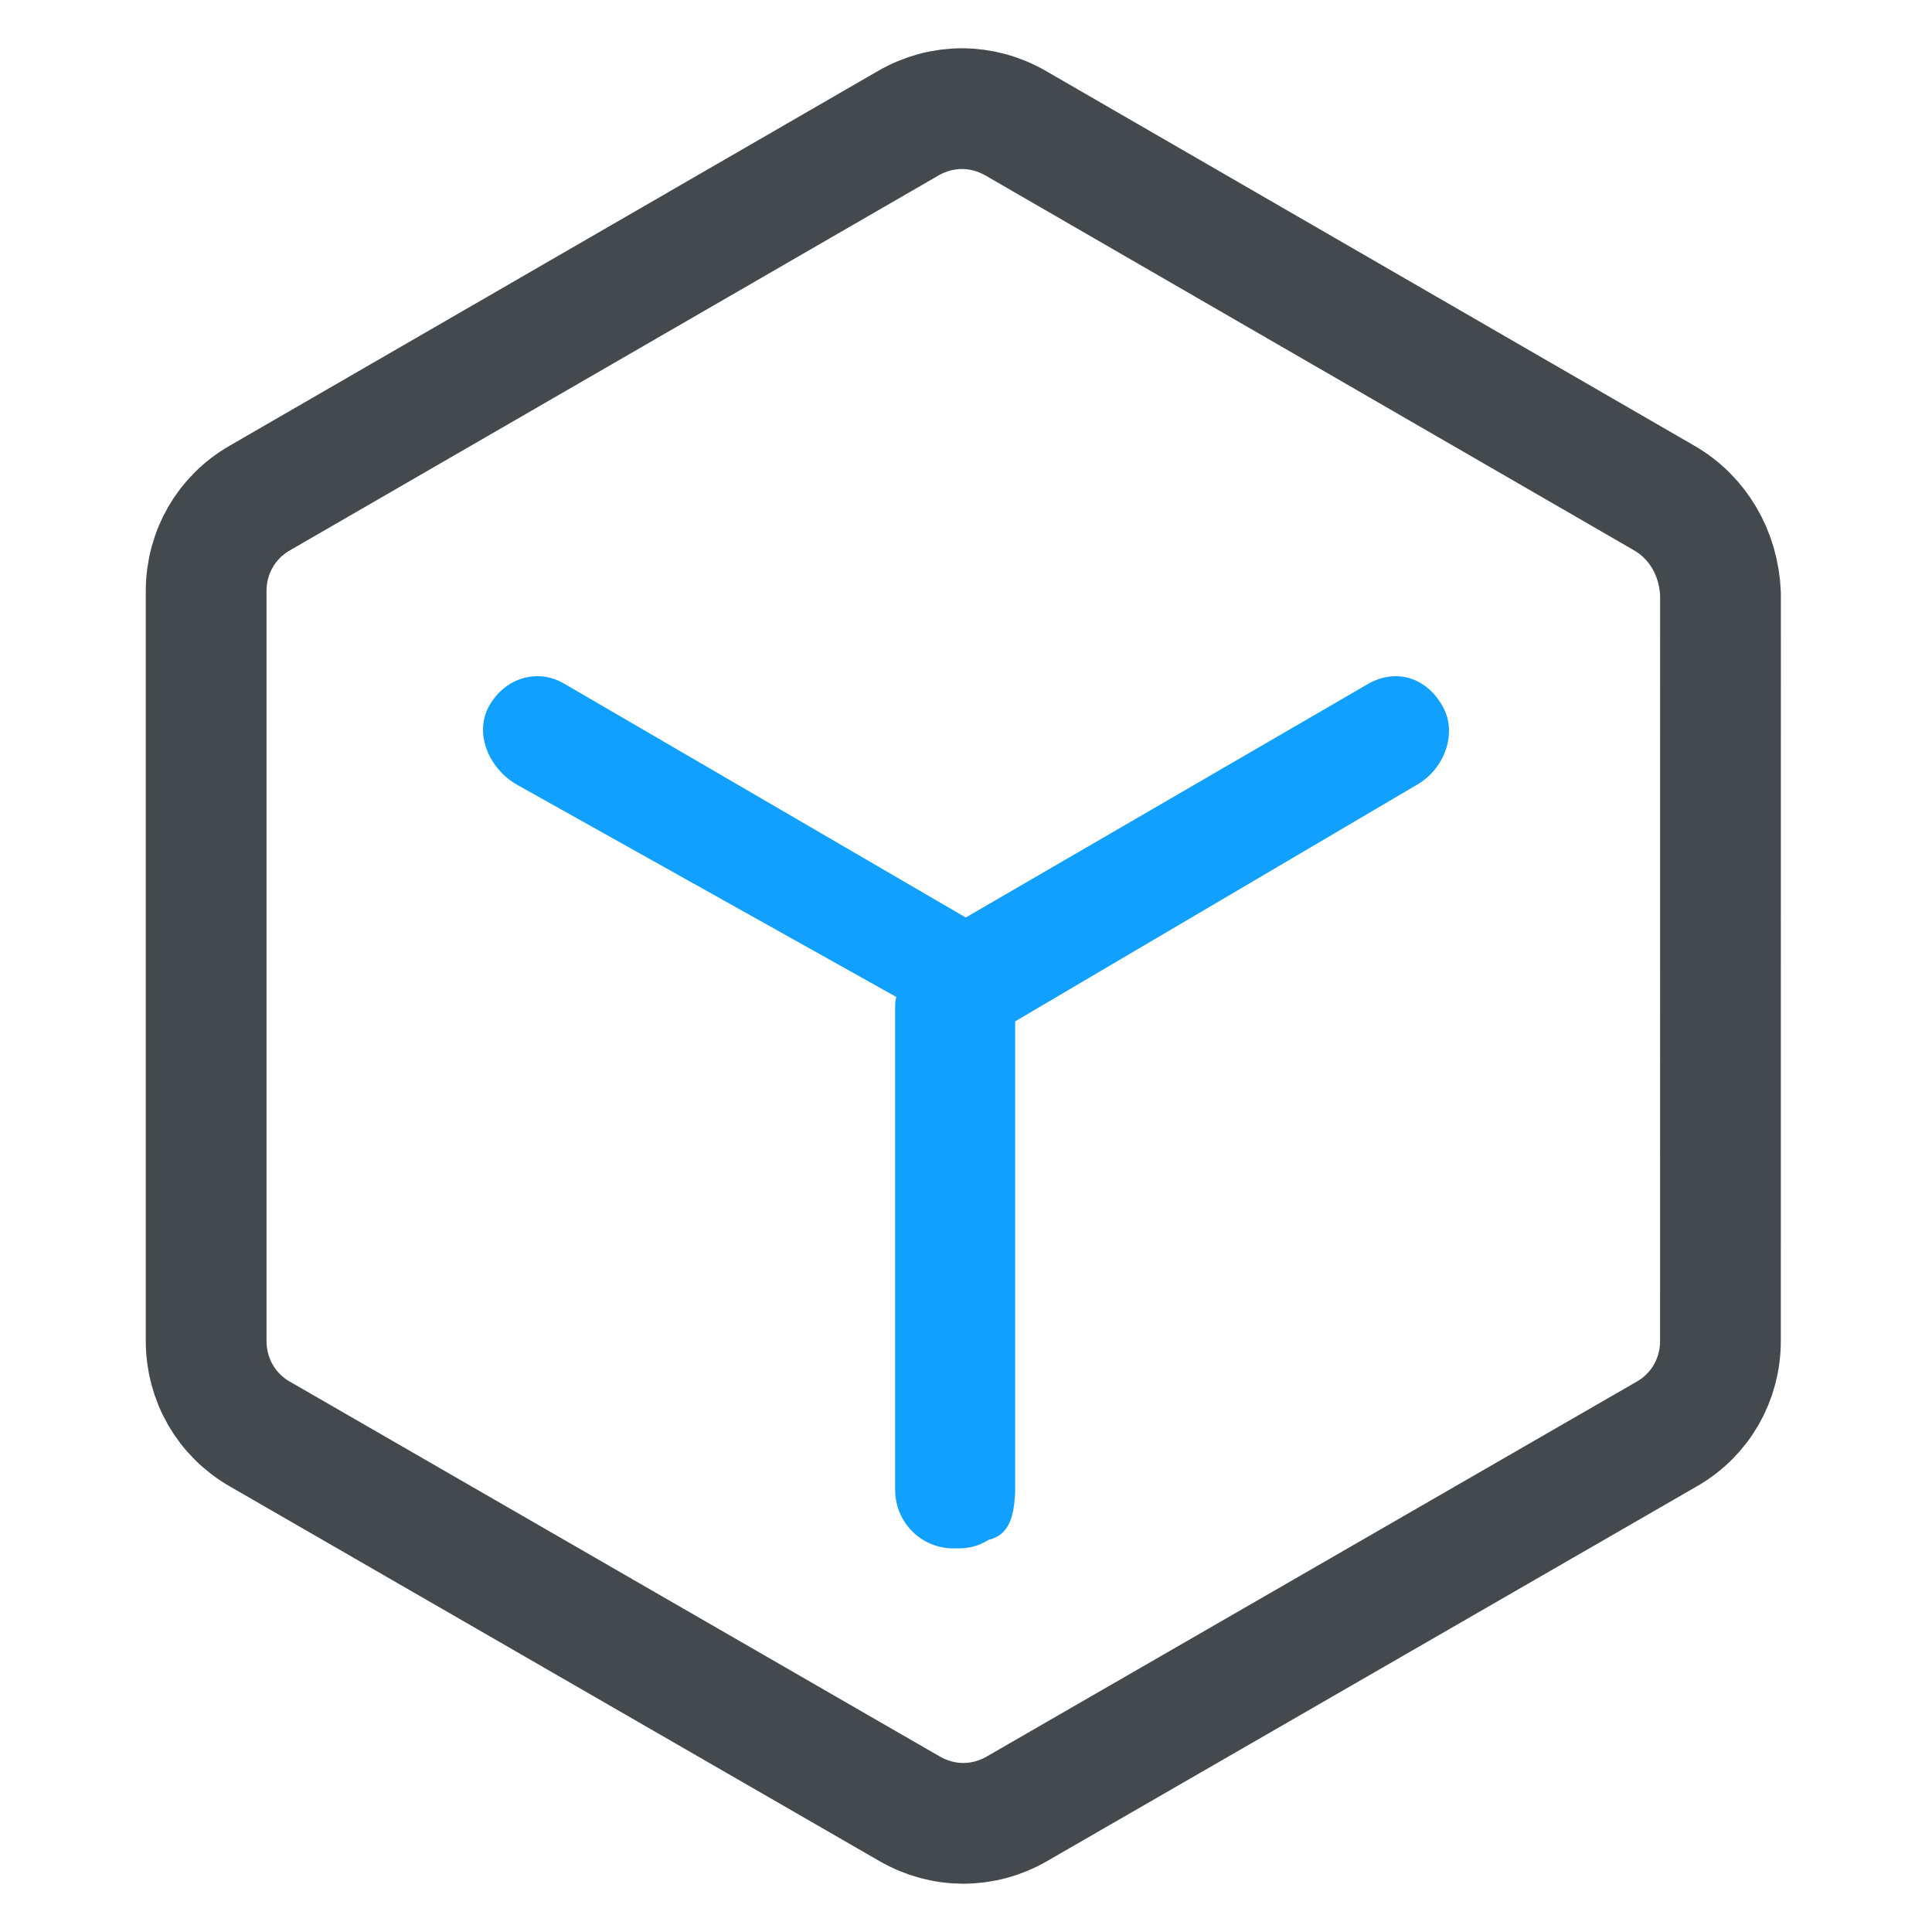 <?xml version="1.0" encoding="UTF-8"?>
<svg width="40px" height="40px" viewBox="0 0 40 40" version="1.1" xmlns="http://www.w3.org/2000/svg" xmlns:xlink="http://www.w3.org/1999/xlink">
    <!-- Generator: Sketch 61 (89581) - https://sketch.com -->
    <title>切片</title>
    <desc>Created with Sketch.</desc>
    <g id="页面-1" stroke="none" stroke-width="1" fill="none" fill-rule="evenodd">
        <g id="订单备份-3" transform="translate(-50, -611)">
            <g id="其他" transform="translate(50, 611)">
                <g>
                    <rect id="矩形" stroke="#979797" fill="#D8D8D8" opacity="0" x="0" y="0" width="40" height="40"></rect>
                    <g id="功能" transform="translate(3, 1)" fill-rule="nonzero">
                        <path d="M31.457,9.312 L31.454,9.31 L18.03,1.552 C17.331,1.149 16.503,1.149 15.806,1.55 L2.377,9.312 C1.684,9.71 1.268,10.434 1.268,11.24 L1.268,26.76 C1.268,27.566 1.684,28.29 2.378,28.689 L15.831,36.448 C16.53,36.851 17.358,36.851 18.055,36.449 L31.511,28.688 C32.204,28.29 32.62,27.566 32.62,26.76 L32.621,11.294 C32.585,10.449 32.15,9.711 31.457,9.312 Z" id="形状" stroke="#44494E" stroke-width="2.5"></path>
                        <path d="M26.334,15.249 L18.018,20.146 L18.018,29.899 C17.993,30.403 17.893,30.781 17.466,30.882 C17.265,31.008 17.064,31.058 16.838,31.058 L16.738,31.058 C16.418,31.058 16.112,30.931 15.886,30.704 C15.66,30.477 15.533,30.169 15.533,29.848 L15.533,19.868 C15.533,19.793 15.533,19.717 15.558,19.642 L7.707,15.249 C7.13,14.921 6.803,14.19 7.13,13.611 C7.456,13.031 8.134,12.829 8.686,13.157 L16.995,17.996 L25.329,13.157 C25.907,12.829 26.534,13.031 26.861,13.611 C27.187,14.165 26.911,14.921 26.334,15.249 Z" id="路径" fill="#12A0FF"></path>
                    </g>
                </g>
            </g>
        </g>
    </g>
</svg>